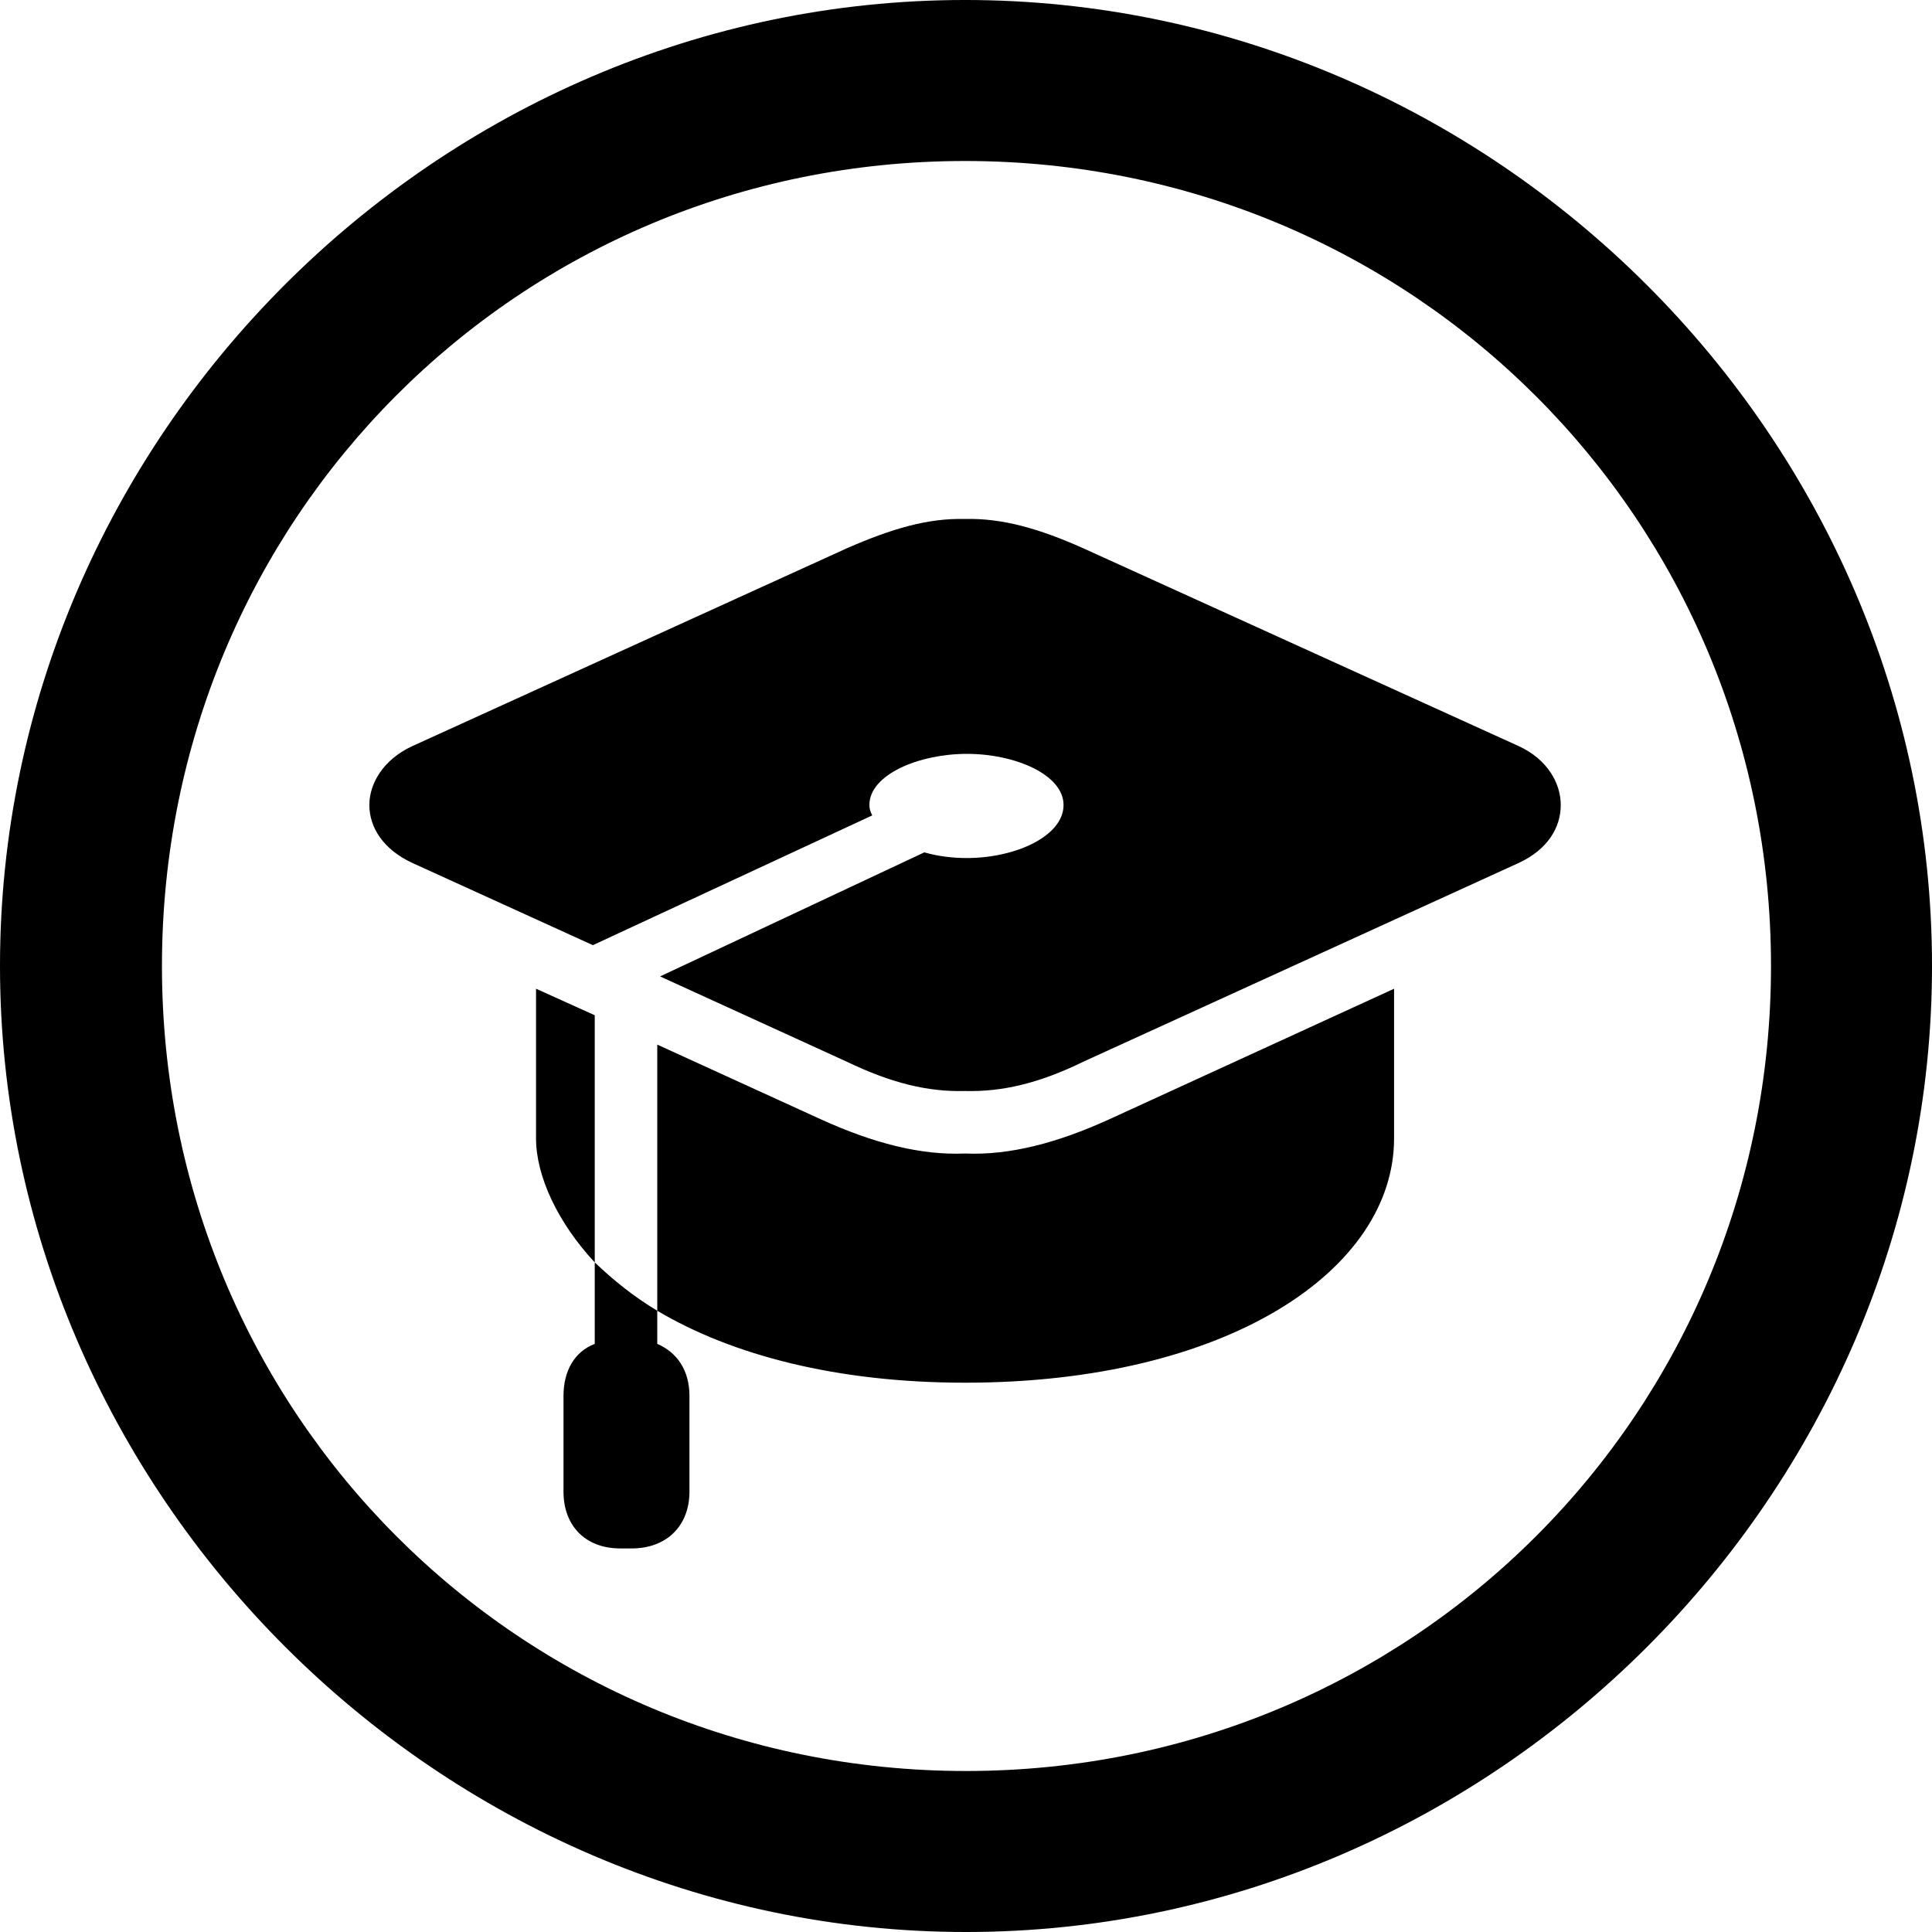 <?xml version="1.0" encoding="UTF-8" standalone="no"?>
<svg xmlns="http://www.w3.org/2000/svg"
     width="996.094" height="996.094"
     viewBox="0 0 996.094 996.094"
     fill="currentColor">
  <path d="M498.048 996.096C770.508 996.096 996.098 770.016 996.098 498.046C996.098 225.586 770.018 -0.004 497.558 -0.004C225.588 -0.004 -0.002 225.586 -0.002 498.046C-0.002 770.016 226.078 996.096 498.048 996.096ZM498.048 913.086C267.578 913.086 83.498 728.516 83.498 498.046C83.498 267.576 267.088 83.006 497.558 83.006C728.028 83.006 913.088 267.576 913.088 498.046C913.088 728.516 728.518 913.086 498.048 913.086ZM783.208 384.766L558.598 282.716C535.648 272.456 516.598 267.086 497.558 267.576C478.518 267.086 459.958 272.456 436.528 282.716L212.398 384.766C197.758 391.606 190.428 403.806 190.428 415.036C190.428 426.756 197.758 437.986 212.398 444.826L305.668 487.306L449.708 420.406C448.728 418.456 448.238 416.996 448.238 415.036C448.238 399.416 473.638 388.676 498.538 388.676C523.438 388.676 548.338 399.416 548.338 415.036C548.338 431.156 523.438 442.386 498.538 442.386C490.728 442.386 483.398 441.406 476.558 439.456L340.328 503.416L436.528 547.366C459.958 558.596 478.518 562.986 497.558 562.496C516.598 562.986 535.648 558.596 558.598 547.366L783.208 444.826C797.848 437.986 804.688 426.756 804.688 415.036C804.688 403.806 797.848 391.606 783.208 384.766ZM497.558 712.886C632.808 712.886 718.748 654.786 718.748 586.916V509.766L571.778 577.146C544.918 589.356 520.508 595.706 497.558 594.726C474.608 595.706 450.198 589.356 423.338 577.146L338.868 538.576V675.786C377.438 698.726 431.638 712.886 497.558 712.886ZM276.368 509.766V586.916C276.368 606.446 287.598 630.376 306.638 650.876V523.436ZM290.528 719.726V769.046C290.528 786.626 301.758 798.336 319.828 798.336H325.688C343.748 798.336 355.468 786.626 355.468 769.046V719.726C355.468 706.546 349.118 697.266 338.868 692.876V675.786C326.658 668.456 316.408 660.156 306.638 650.876V692.876C296.388 696.776 290.528 706.546 290.528 719.726Z"/>
</svg>